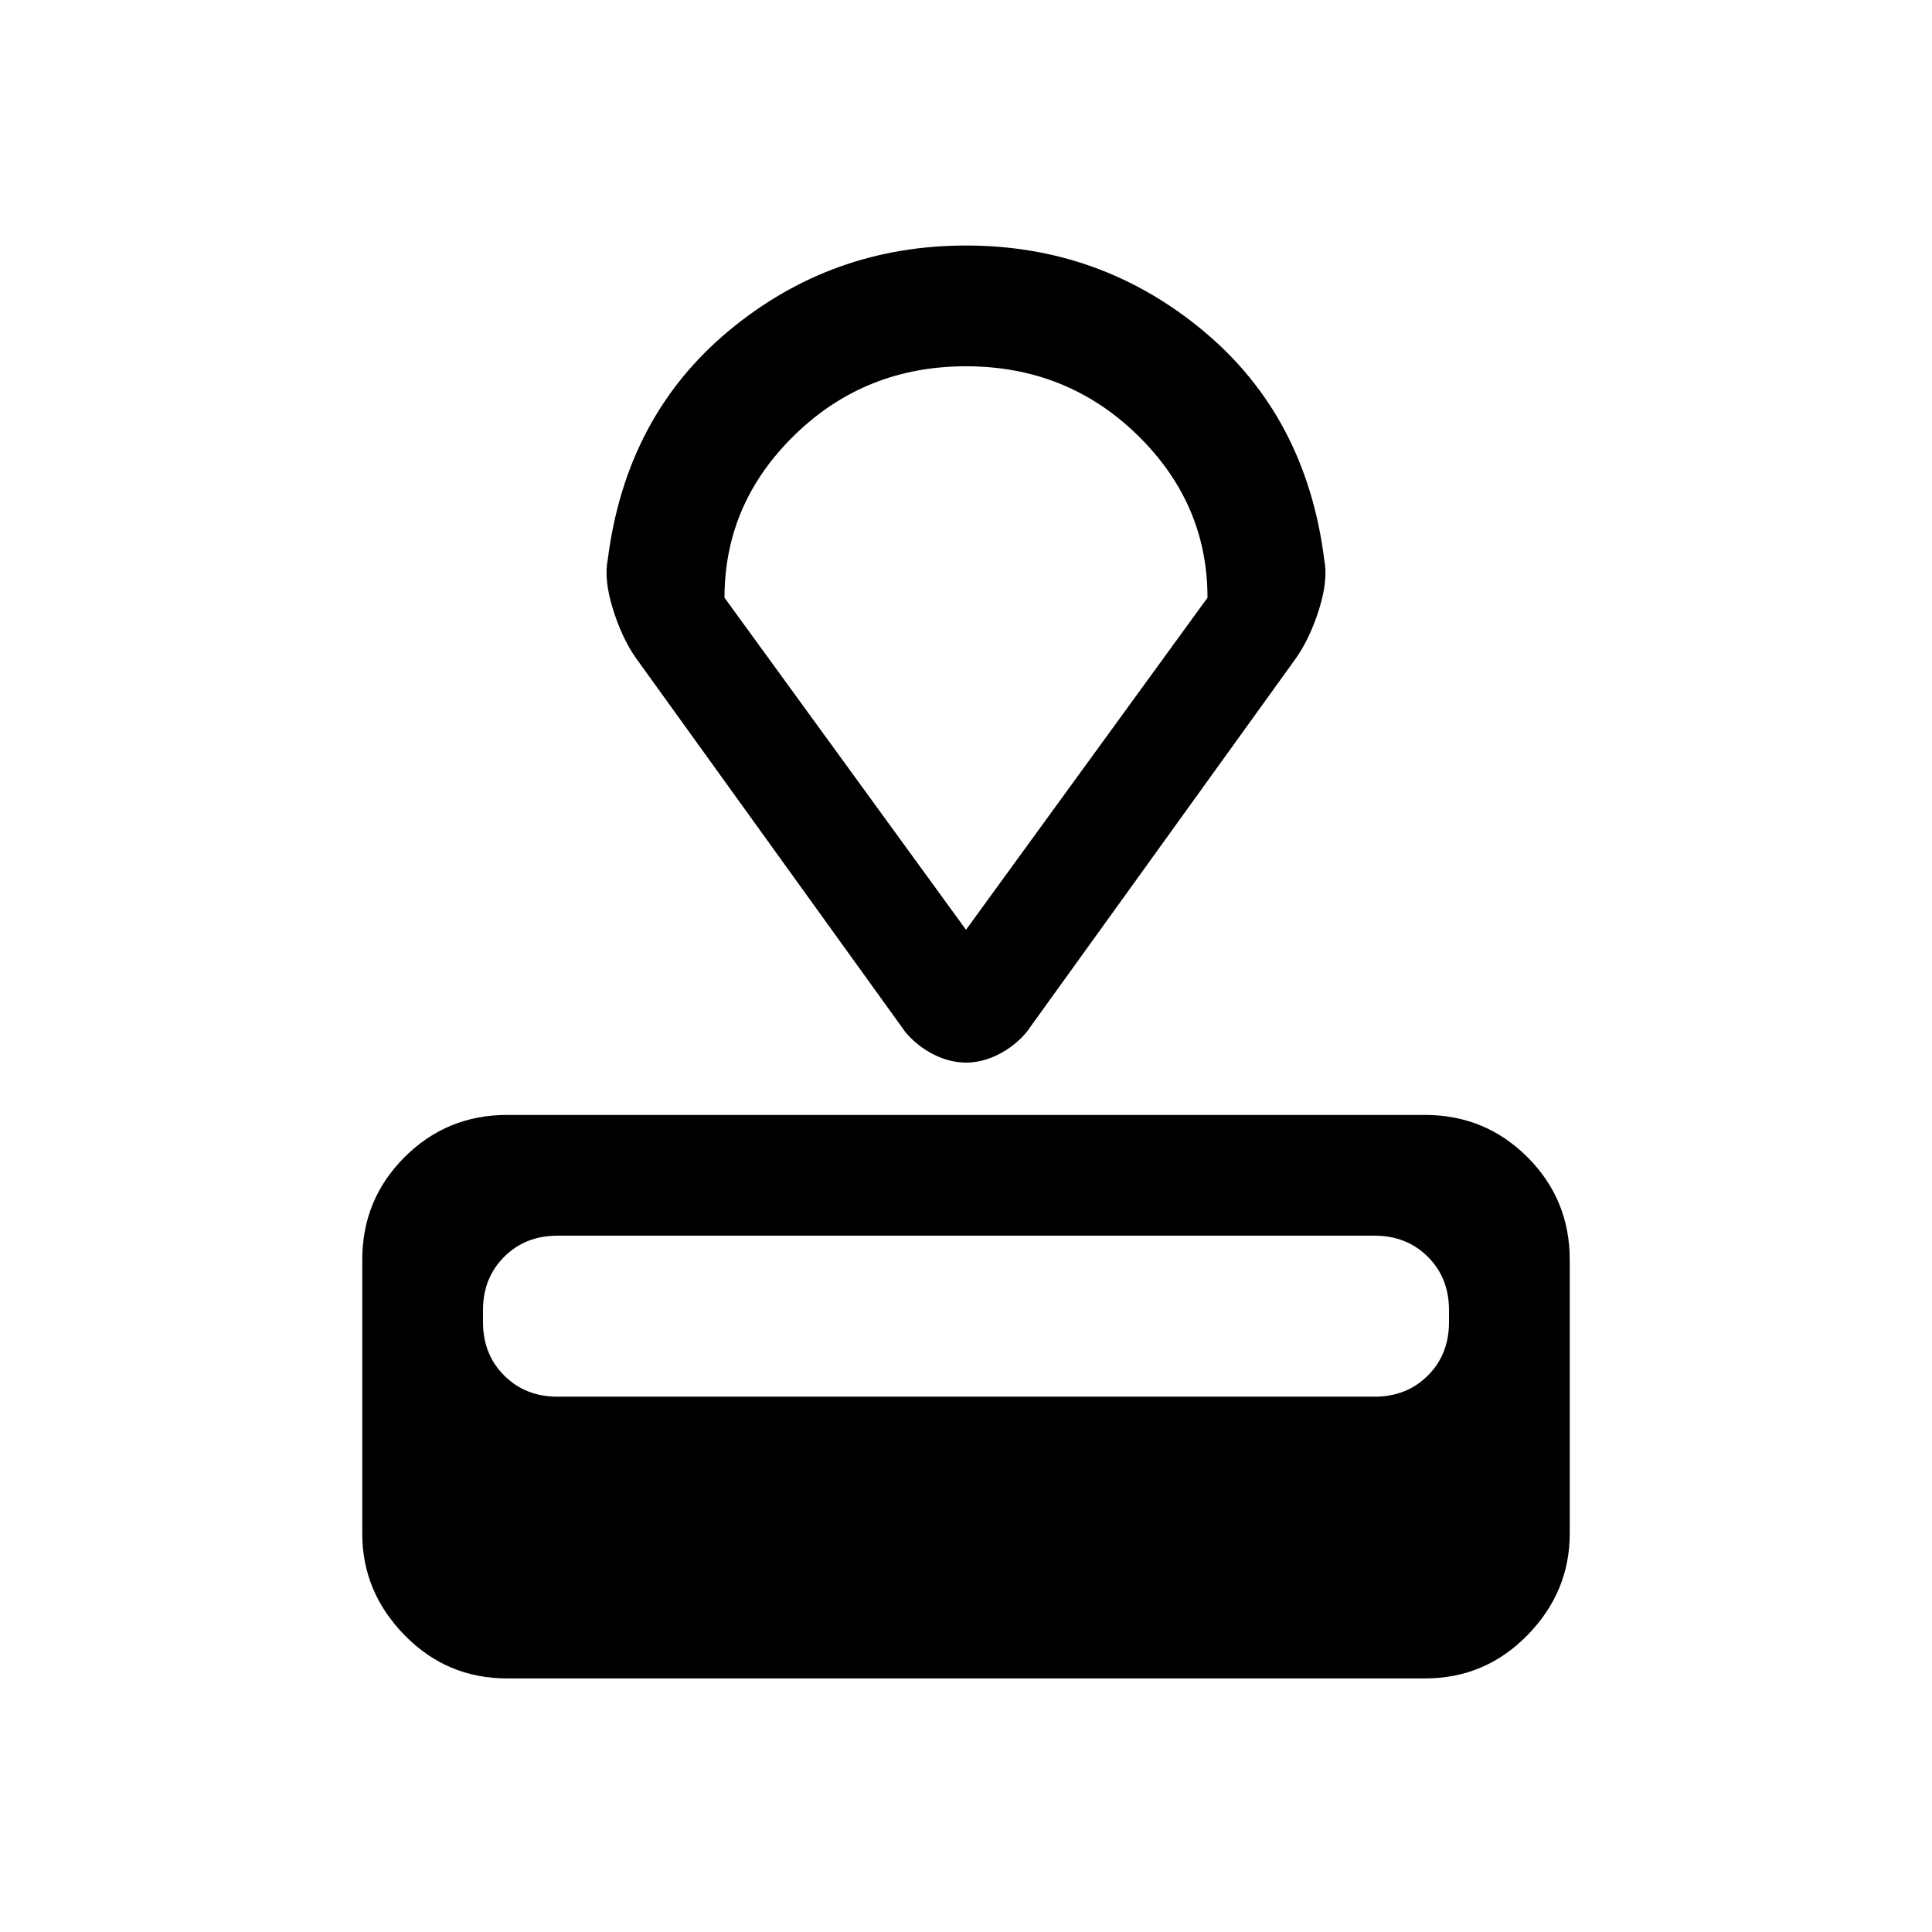 <svg xmlns="http://www.w3.org/2000/svg" height="24" width="24"><path d="M17.7 20.85H6.3Q5.55 20.85 5.025 20.312Q4.5 19.775 4.5 19.05V15.65Q4.5 14.9 5.025 14.375Q5.55 13.85 6.3 13.85H17.7Q18.45 13.85 18.975 14.375Q19.5 14.9 19.5 15.65V19.05Q19.5 19.775 18.975 20.312Q18.45 20.85 17.7 20.85ZM17.075 17.35Q17.475 17.35 17.738 17.087Q18 16.825 18 16.425V16.275Q18 15.875 17.738 15.613Q17.475 15.35 17.075 15.35H6.925Q6.525 15.35 6.263 15.613Q6 15.875 6 16.275V16.425Q6 16.825 6.263 17.087Q6.525 17.35 6.925 17.35ZM16.1 8.175 12.75 12.825Q12.6 13 12.4 13.1Q12.2 13.2 12 13.2Q11.8 13.2 11.6 13.1Q11.4 13 11.25 12.825L7.9 8.175Q7.725 7.925 7.613 7.562Q7.5 7.2 7.55 6.95Q7.775 5.175 9.05 4.112Q10.325 3.05 12 3.05Q13.675 3.05 14.95 4.112Q16.225 5.175 16.45 6.95Q16.5 7.2 16.388 7.562Q16.275 7.925 16.1 8.175ZM12 11.55 15 7.425Q15 6.25 14.125 5.4Q13.25 4.55 12 4.55Q10.75 4.55 9.875 5.4Q9 6.25 9 7.425ZM12 8.05Q12 8.05 12 8.05Q12 8.05 12 8.05Q12 8.05 12 8.05Q12 8.05 12 8.05Z"/></svg>